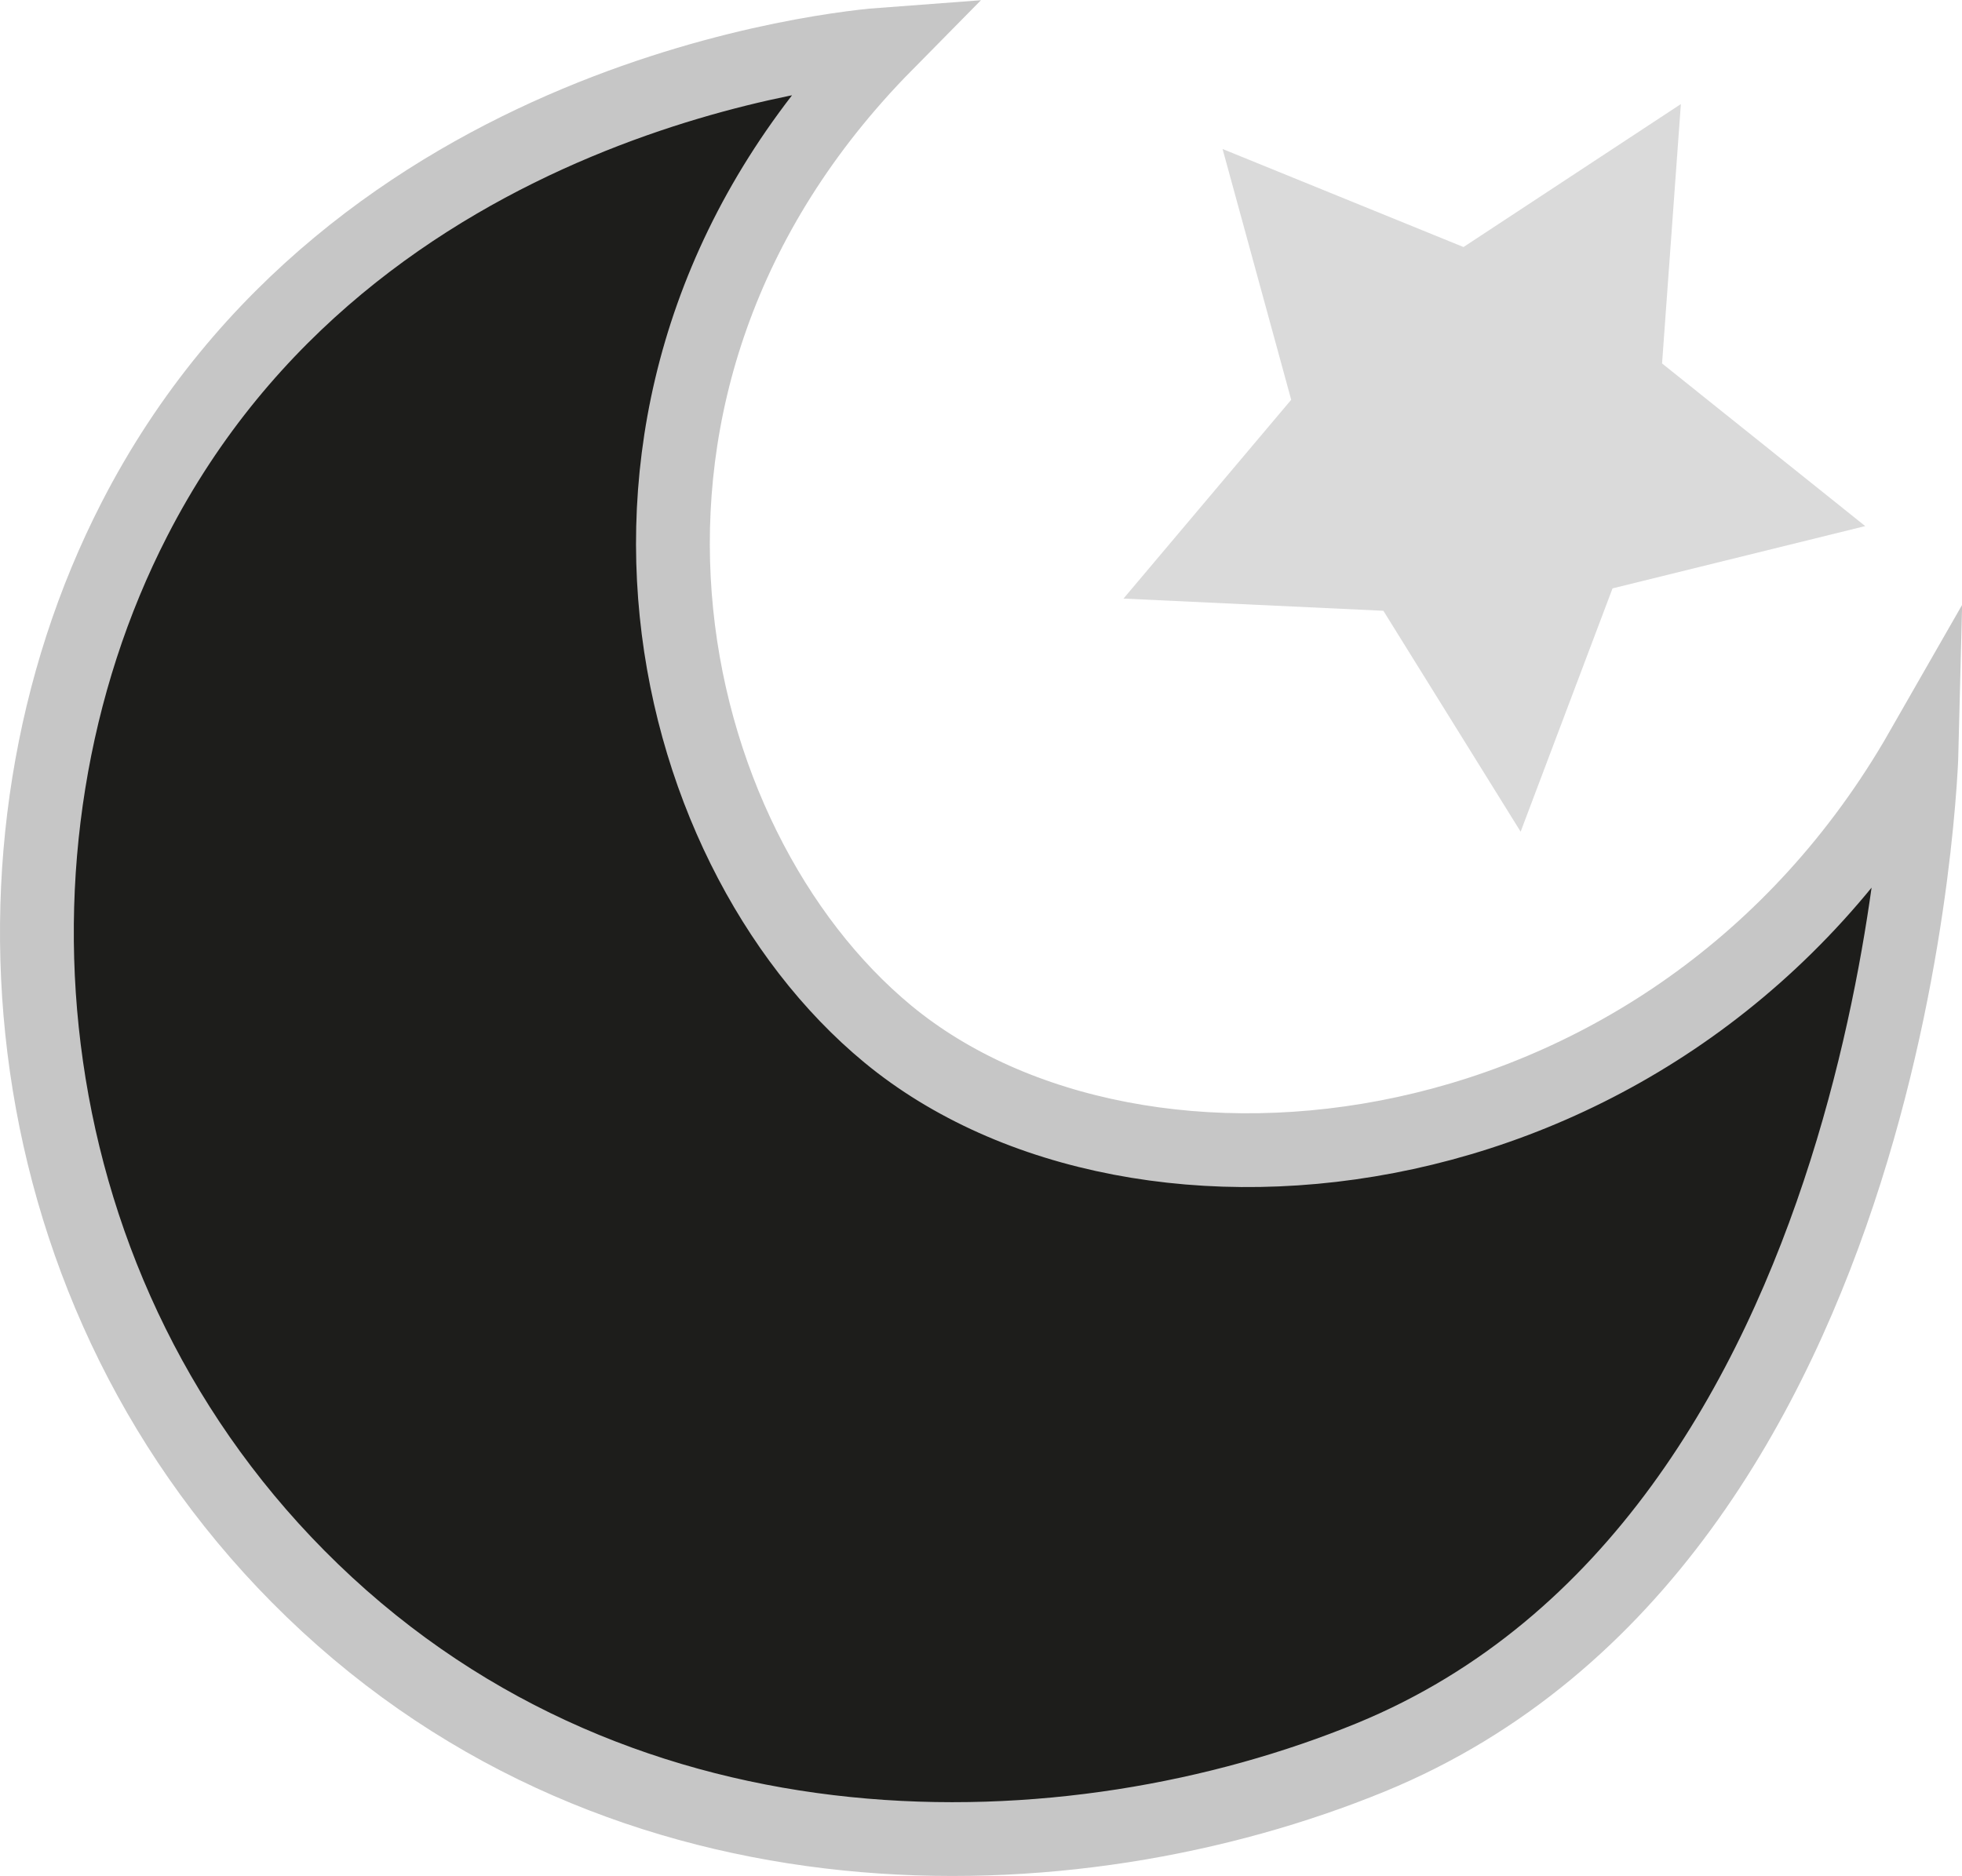 <svg xmlns="http://www.w3.org/2000/svg" viewBox="0 0 136.65 130.7"><defs><style>.cls-1{fill:#1d1d1b;stroke:#c6c6c6;stroke-miterlimit:10;stroke-width:5.14px;}.cls-2{fill:#dadada;}</style></defs><title>Asset 17</title><g id="Layer_2" data-name="Layer 2"><g id="Layer_1-2" data-name="Layer 1"><path class="cls-1" d="M61.69,3.08c-2.86.21-37.08,3.36-52.33,33.1C-2.28,58.85.54,90.31,21.75,110.8,43.61,131.92,74.56,131,95.49,122.42c37-15.22,38.35-70.18,38.35-70.18-17.36,30.34-54.52,34.24-72,19.8C45.9,58.88,38.28,26.82,61.69,3.08Z"/><polygon class="cls-2" points="129.91 36.65 112.31 40.99 105.91 57.94 96.35 42.55 78.25 41.7 89.93 27.85 85.15 10.38 101.93 17.21 117.07 7.25 115.76 25.32 129.91 36.65"/></g></g></svg>